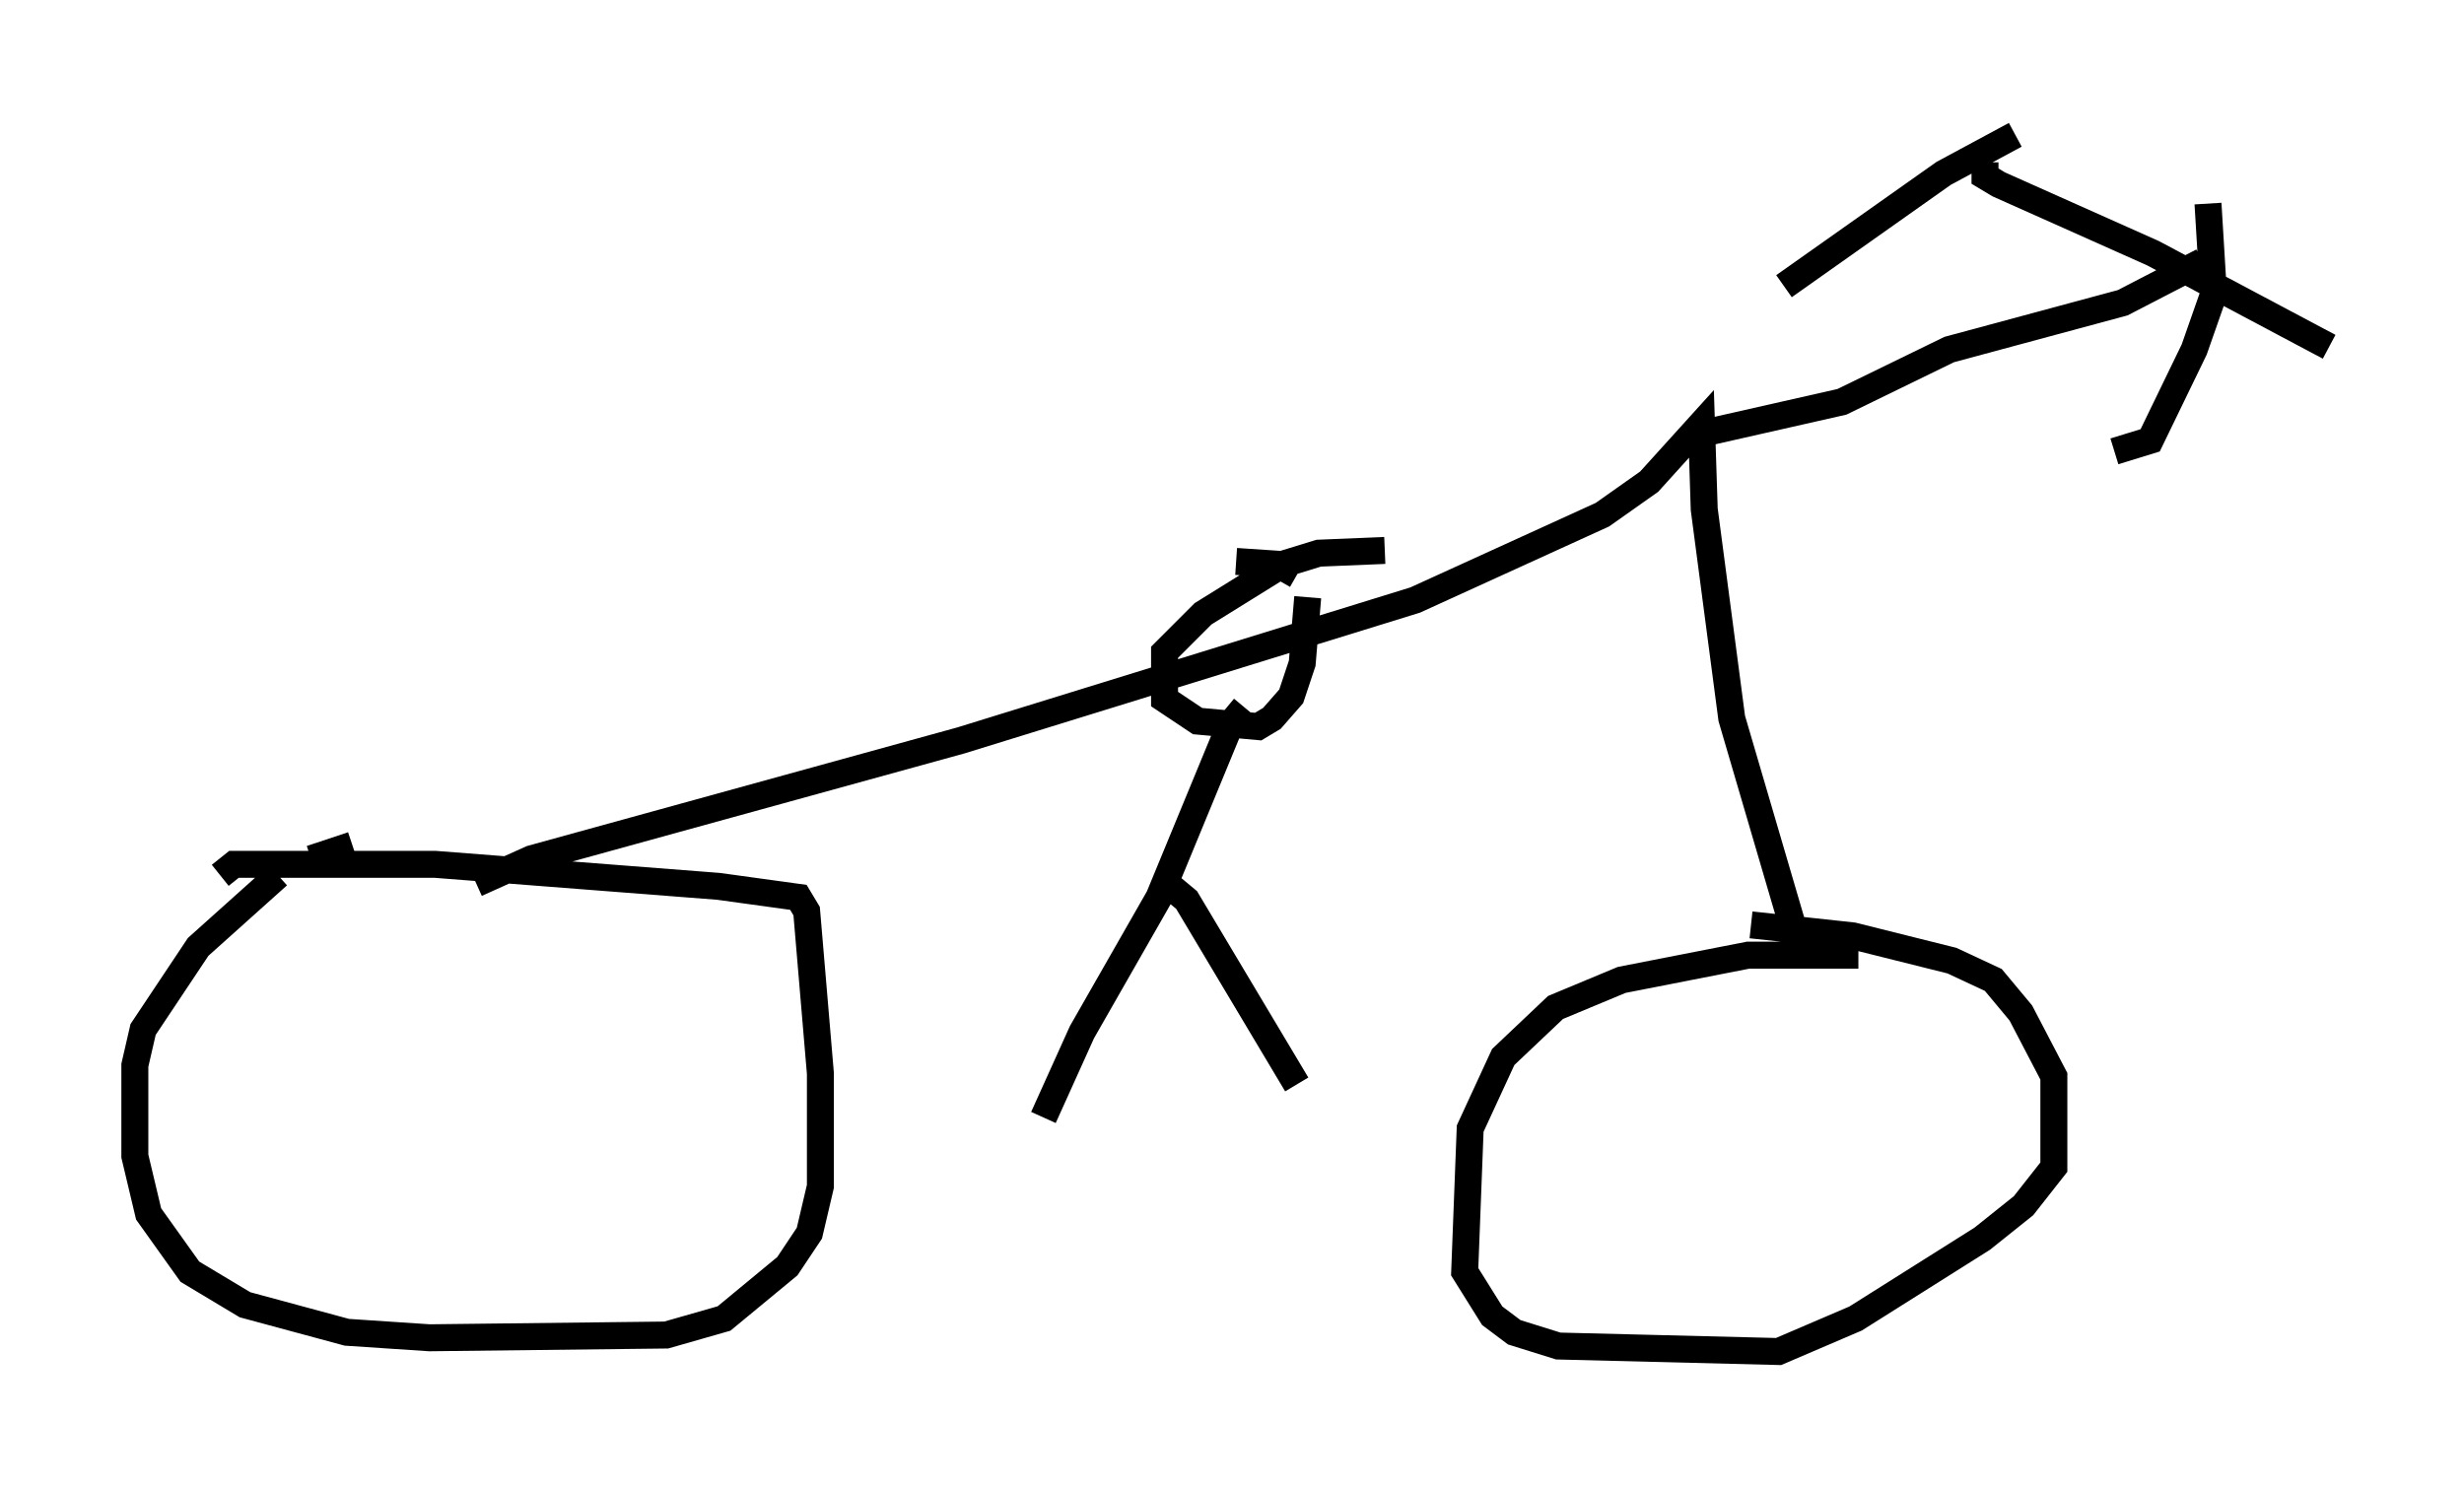 <?xml version="1.0" encoding="utf-8" ?>
<svg baseProfile="full" height="55.121" version="1.1" width="91.361" xmlns="http://www.w3.org/2000/svg" xmlns:ev="http://www.w3.org/2001/xml-events" xmlns:xlink="http://www.w3.org/1999/xlink"><defs /><rect fill="white" height="55.121" width="91.361" x="0" y="0" /><path d="M14.902, 31.236 m-1.838, 0.102 l-1.531, 0.51 m-1.225, 0.613 l-2.96, 2.654 -2.042, 3.063 l-0.306, 1.327 0.0, 3.369 l0.51, 2.144 1.531, 2.144 l2.042, 1.225 3.777, 1.021 l3.063, 0.204 8.779, -0.102 l2.144, -0.613 2.348, -1.94 l0.817, -1.225 0.408, -1.735 l0.0, -4.185 -0.51, -6.023 l-0.306, -0.51 -2.96, -0.408 l-10.515, -0.817 -7.452, 0.0 l-0.51, 0.408 m60.74, 2.96 l-4.083, 0.0 -4.696, 0.919 l-2.45, 1.021 -1.94, 1.838 l-1.225, 2.654 -0.204, 5.308 l1.021, 1.633 0.817, 0.613 l1.633, 0.51 8.167, 0.204 l2.858, -1.225 4.696, -2.96 l1.531, -1.225 1.123, -1.429 l0.0, -3.369 -1.225, -2.348 l-1.021, -1.225 -1.531, -0.715 l-3.675, -0.919 -3.777, -0.408 m-47.265, -1.531 l2.042, -0.919 15.925, -4.39 l16.844, -5.206 6.942, -3.165 l1.735, -1.225 1.94, -2.144 l0.102, 3.165 1.021, 7.758 l2.246, 7.656 m-3.573, -18.171 l5.41, -1.225 3.981, -1.94 l6.431, -1.735 2.96, -1.531 m-8.065, -3.675 l0.0, 0.51 0.51, 0.306 l5.717, 2.552 6.533, 3.471 m-11.638, -7.861 l-2.654, 1.429 -5.921, 4.185 m15.721, -3.063 l0.204, 3.369 -0.715, 2.042 l-1.633, 3.369 -1.327, 0.408 m-27.052, 3.675 l-2.45, 0.102 -1.327, 0.408 l-2.96, 1.838 -1.429, 1.429 l0.0, 1.735 1.225, 0.817 l2.246, 0.204 0.51, -0.306 l0.715, -0.817 0.408, -1.225 l0.204, -2.45 m-0.408, -0.817 l-0.715, -0.408 -1.531, -0.102 m0.306, 5.41 l-0.51, 0.613 -2.654, 6.431 l-2.858, 5.002 -1.429, 3.165 m4.696, -8.473 l0.0, -0.102 m0.0, 0.0 l0.613, 0.51 4.083, 6.84 " fill="none" stroke="black" stroke-width="1" /></svg>